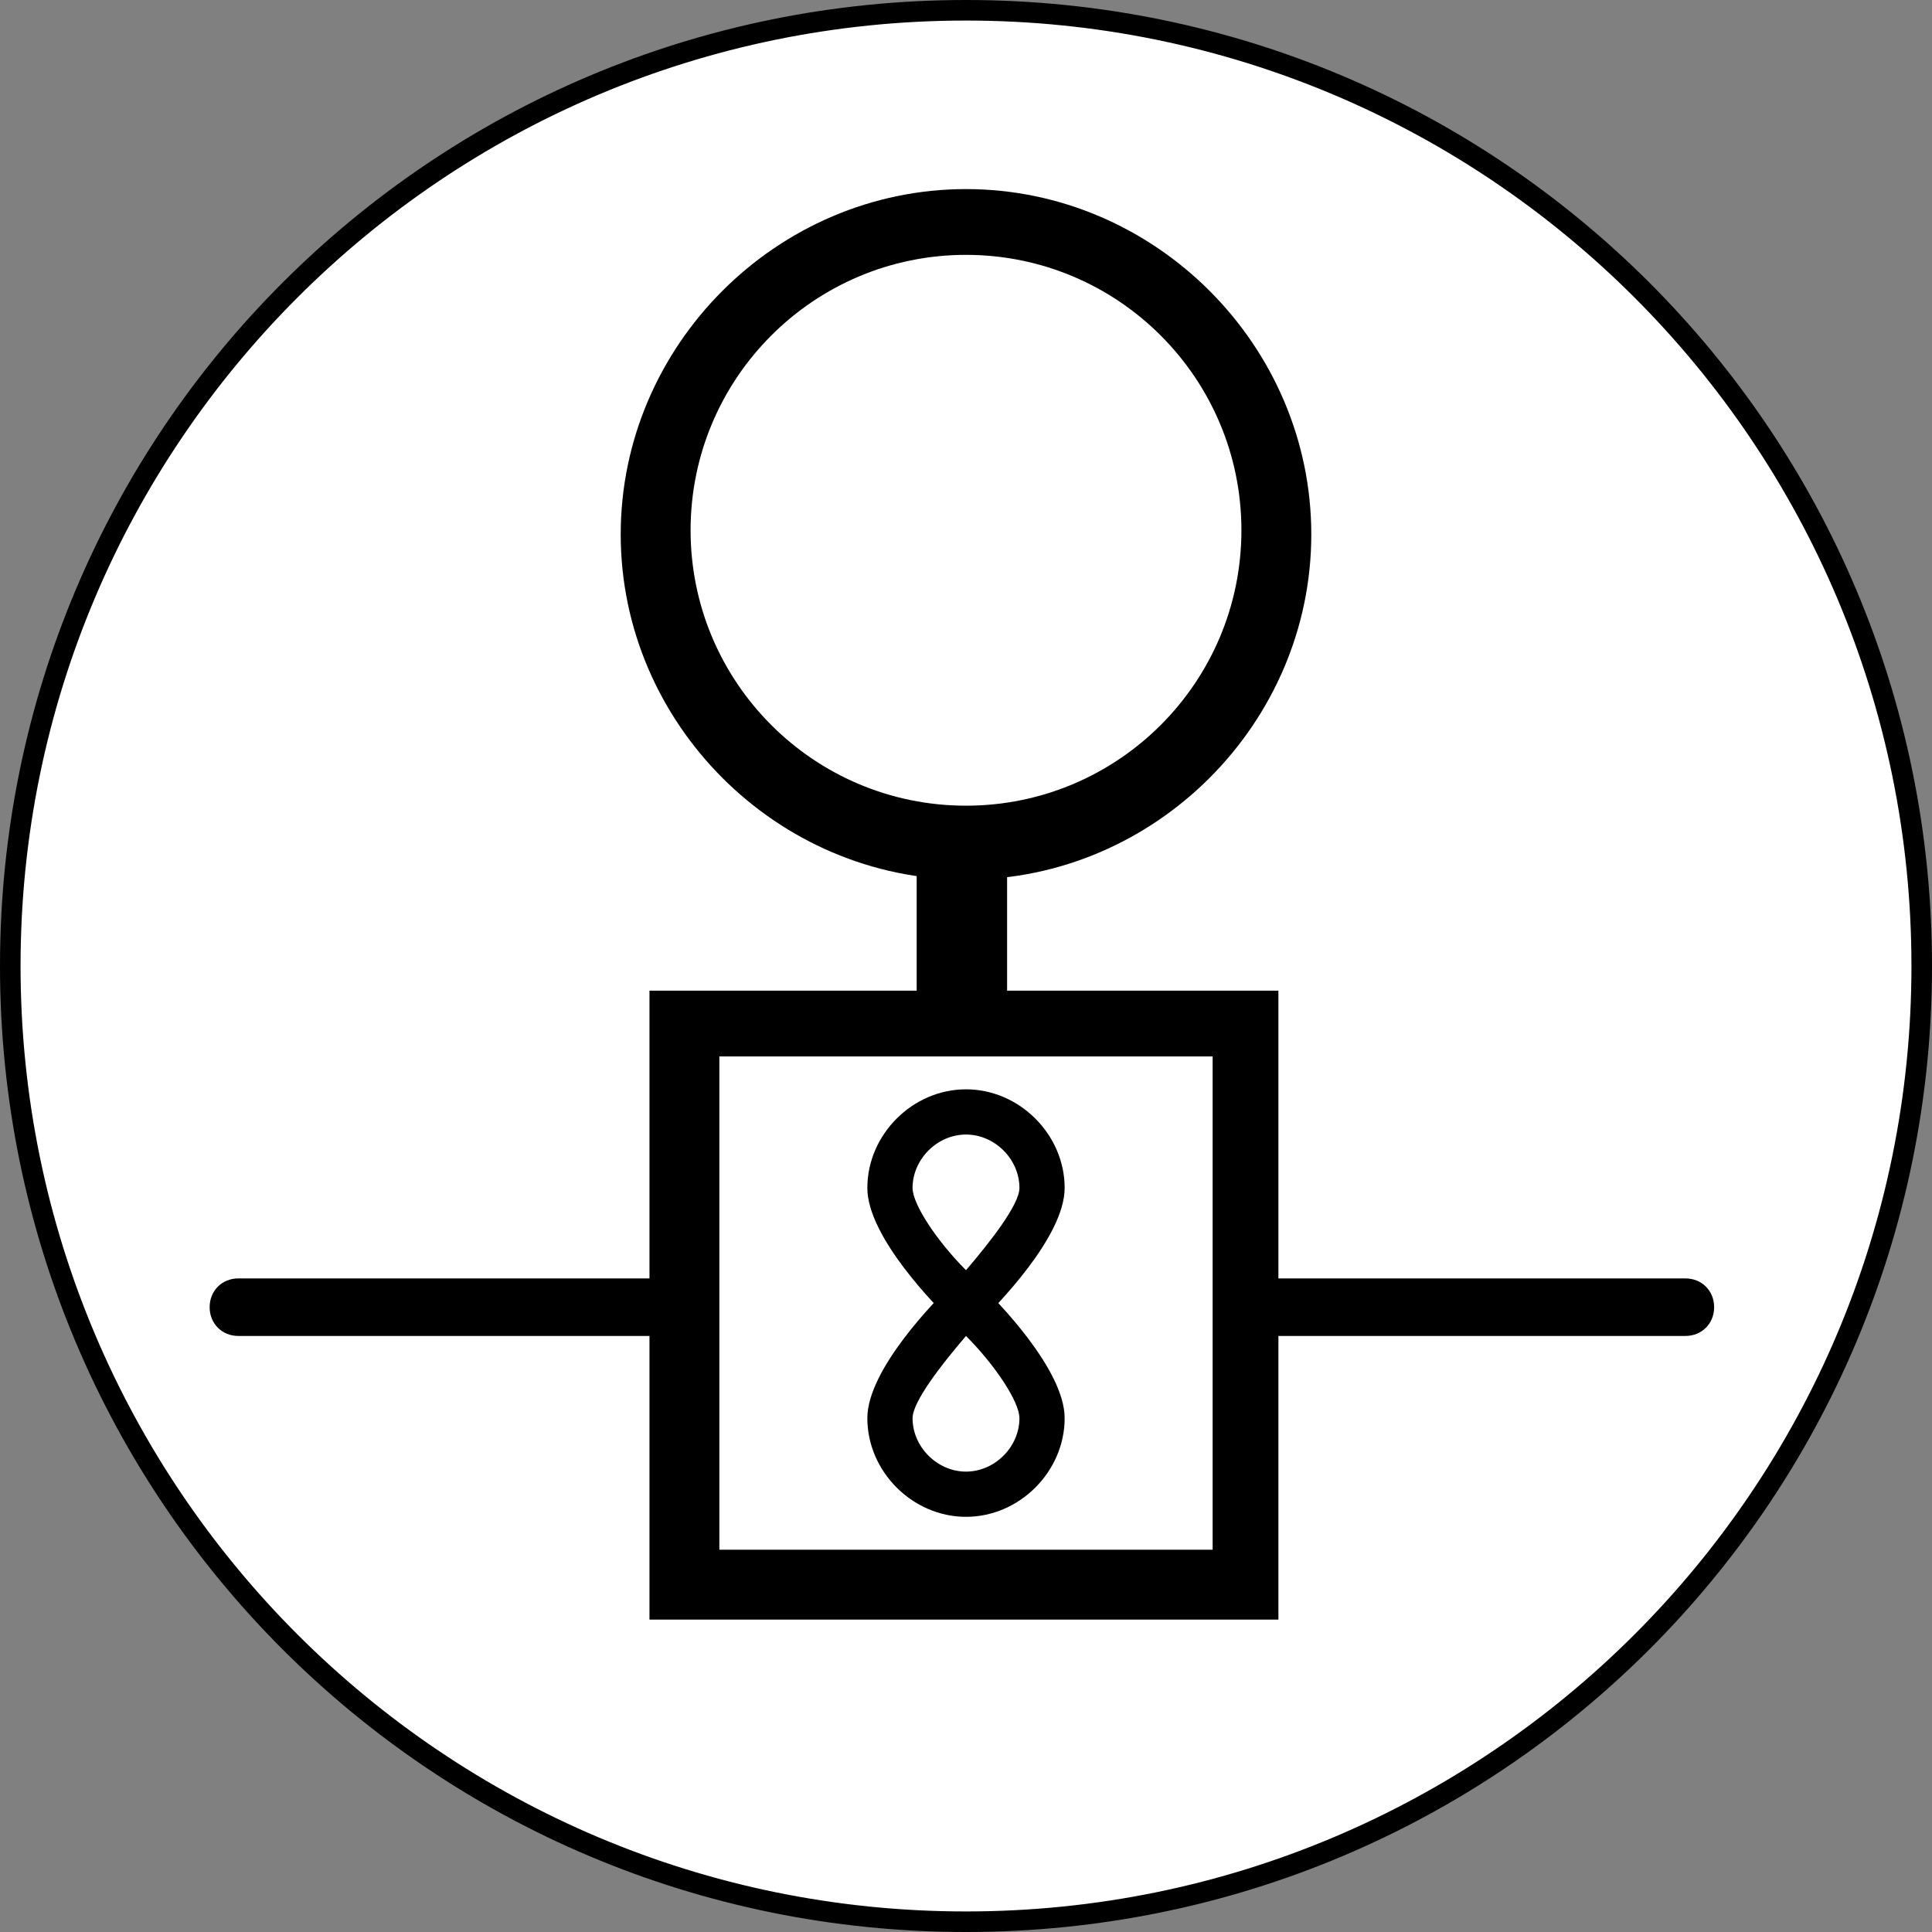 <?xml version="1.0" encoding="utf-8"?>
<!-- Generator: Adobe Illustrator 22.1.0, SVG Export Plug-In . SVG Version: 6.00 Build 0)  -->
<svg version="1.1" id="Layer_2" xmlns="http://www.w3.org/2000/svg" xmlns:xlink="http://www.w3.org/1999/xlink" x="0px" y="0px"
	 viewBox="0 0 47 47" style="enable-background:new 0 0 47 47;" xml:space="preserve">
<rect x="0" y="0" width="47" height="47" fill="#808080" stroke="none"/>
<style type="text/css">
	.st0{fill:#FFFFFF;}
</style>
<g>
	<circle class="st0" cx="23.5" cy="23.5" r="23.3"/>
	<g id="Turbine_Meter_2_">
		<path d="M16.3,32.5H5.8c-0.4,0-0.7-0.3-0.7-0.7l0,0c0-0.4,0.3-0.7,0.7-0.7h10.4c0.4,0,0.7,0.3,0.7,0.7l0,0
			C17,32.2,16.7,32.5,16.3,32.5z"/>
		<path d="M30.5,32.5H41c0.4,0,0.7-0.3,0.7-0.7l0,0c0-0.4-0.3-0.7-0.7-0.7H30.5c-0.4,0-0.7,0.3-0.7,0.7l0,0
			C29.9,32.2,30.2,32.5,30.5,32.5z"/>
		<path d="M23.5,21.4c-4.6,0-8.4-3.8-8.4-8.4s3.8-8.4,8.4-8.4s8.4,3.8,8.4,8.4S28.1,21.4,23.5,21.4z M23.5,6.2c-3.7,0-6.7,3-6.7,6.7
			s3,6.7,6.7,6.7s6.7-3,6.7-6.7S27.2,6.2,23.5,6.2z"/>
		<rect x="22.3" y="20.5" width="2.2" height="4.4"/>
		<path d="M31.1,39.4H15.8V24.1h15.3V39.4z M17.5,37.7h12v-12h-12V37.7z"/>
		<g>
			<path d="M23.5,32.5l-0.4-0.4c-0.3-0.3-2-2-2-3.2c0-1.3,1.1-2.4,2.4-2.4s2.4,1.1,2.4,2.4c0,1.2-1.7,2.9-2,3.2L23.5,32.5z
				 M23.5,27.6c-0.7,0-1.3,0.6-1.3,1.3c0,0.4,0.6,1.3,1.3,2c0.6-0.7,1.3-1.6,1.3-2C24.8,28.2,24.2,27.6,23.5,27.6z"/>
			<path d="M23.5,36.9c-1.3,0-2.4-1.1-2.4-2.4c0-1.2,1.7-2.9,2-3.2l0.4-0.4l0.4,0.4c0.3,0.3,2,2,2,3.2
				C25.9,35.8,24.8,36.9,23.5,36.9z M23.5,32.5c-0.6,0.7-1.3,1.6-1.3,2c0,0.7,0.6,1.3,1.3,1.3c0.7,0,1.3-0.6,1.3-1.3
				C24.8,34.1,24.2,33.2,23.5,32.5z"/>
		</g>
	</g>
	<path d="M23.5,47C10.5,47,0,36.5,0,23.5S10.5,0,23.5,0S47,10.5,47,23.5S36.5,47,23.5,47z M23.5,0.5c-12.7,0-23,10.3-23,23
		c0,12.7,10.3,23,23,23s23-10.3,23-23C46.5,10.8,36.2,0.5,23.5,0.5z"/>
</g>
</svg>
